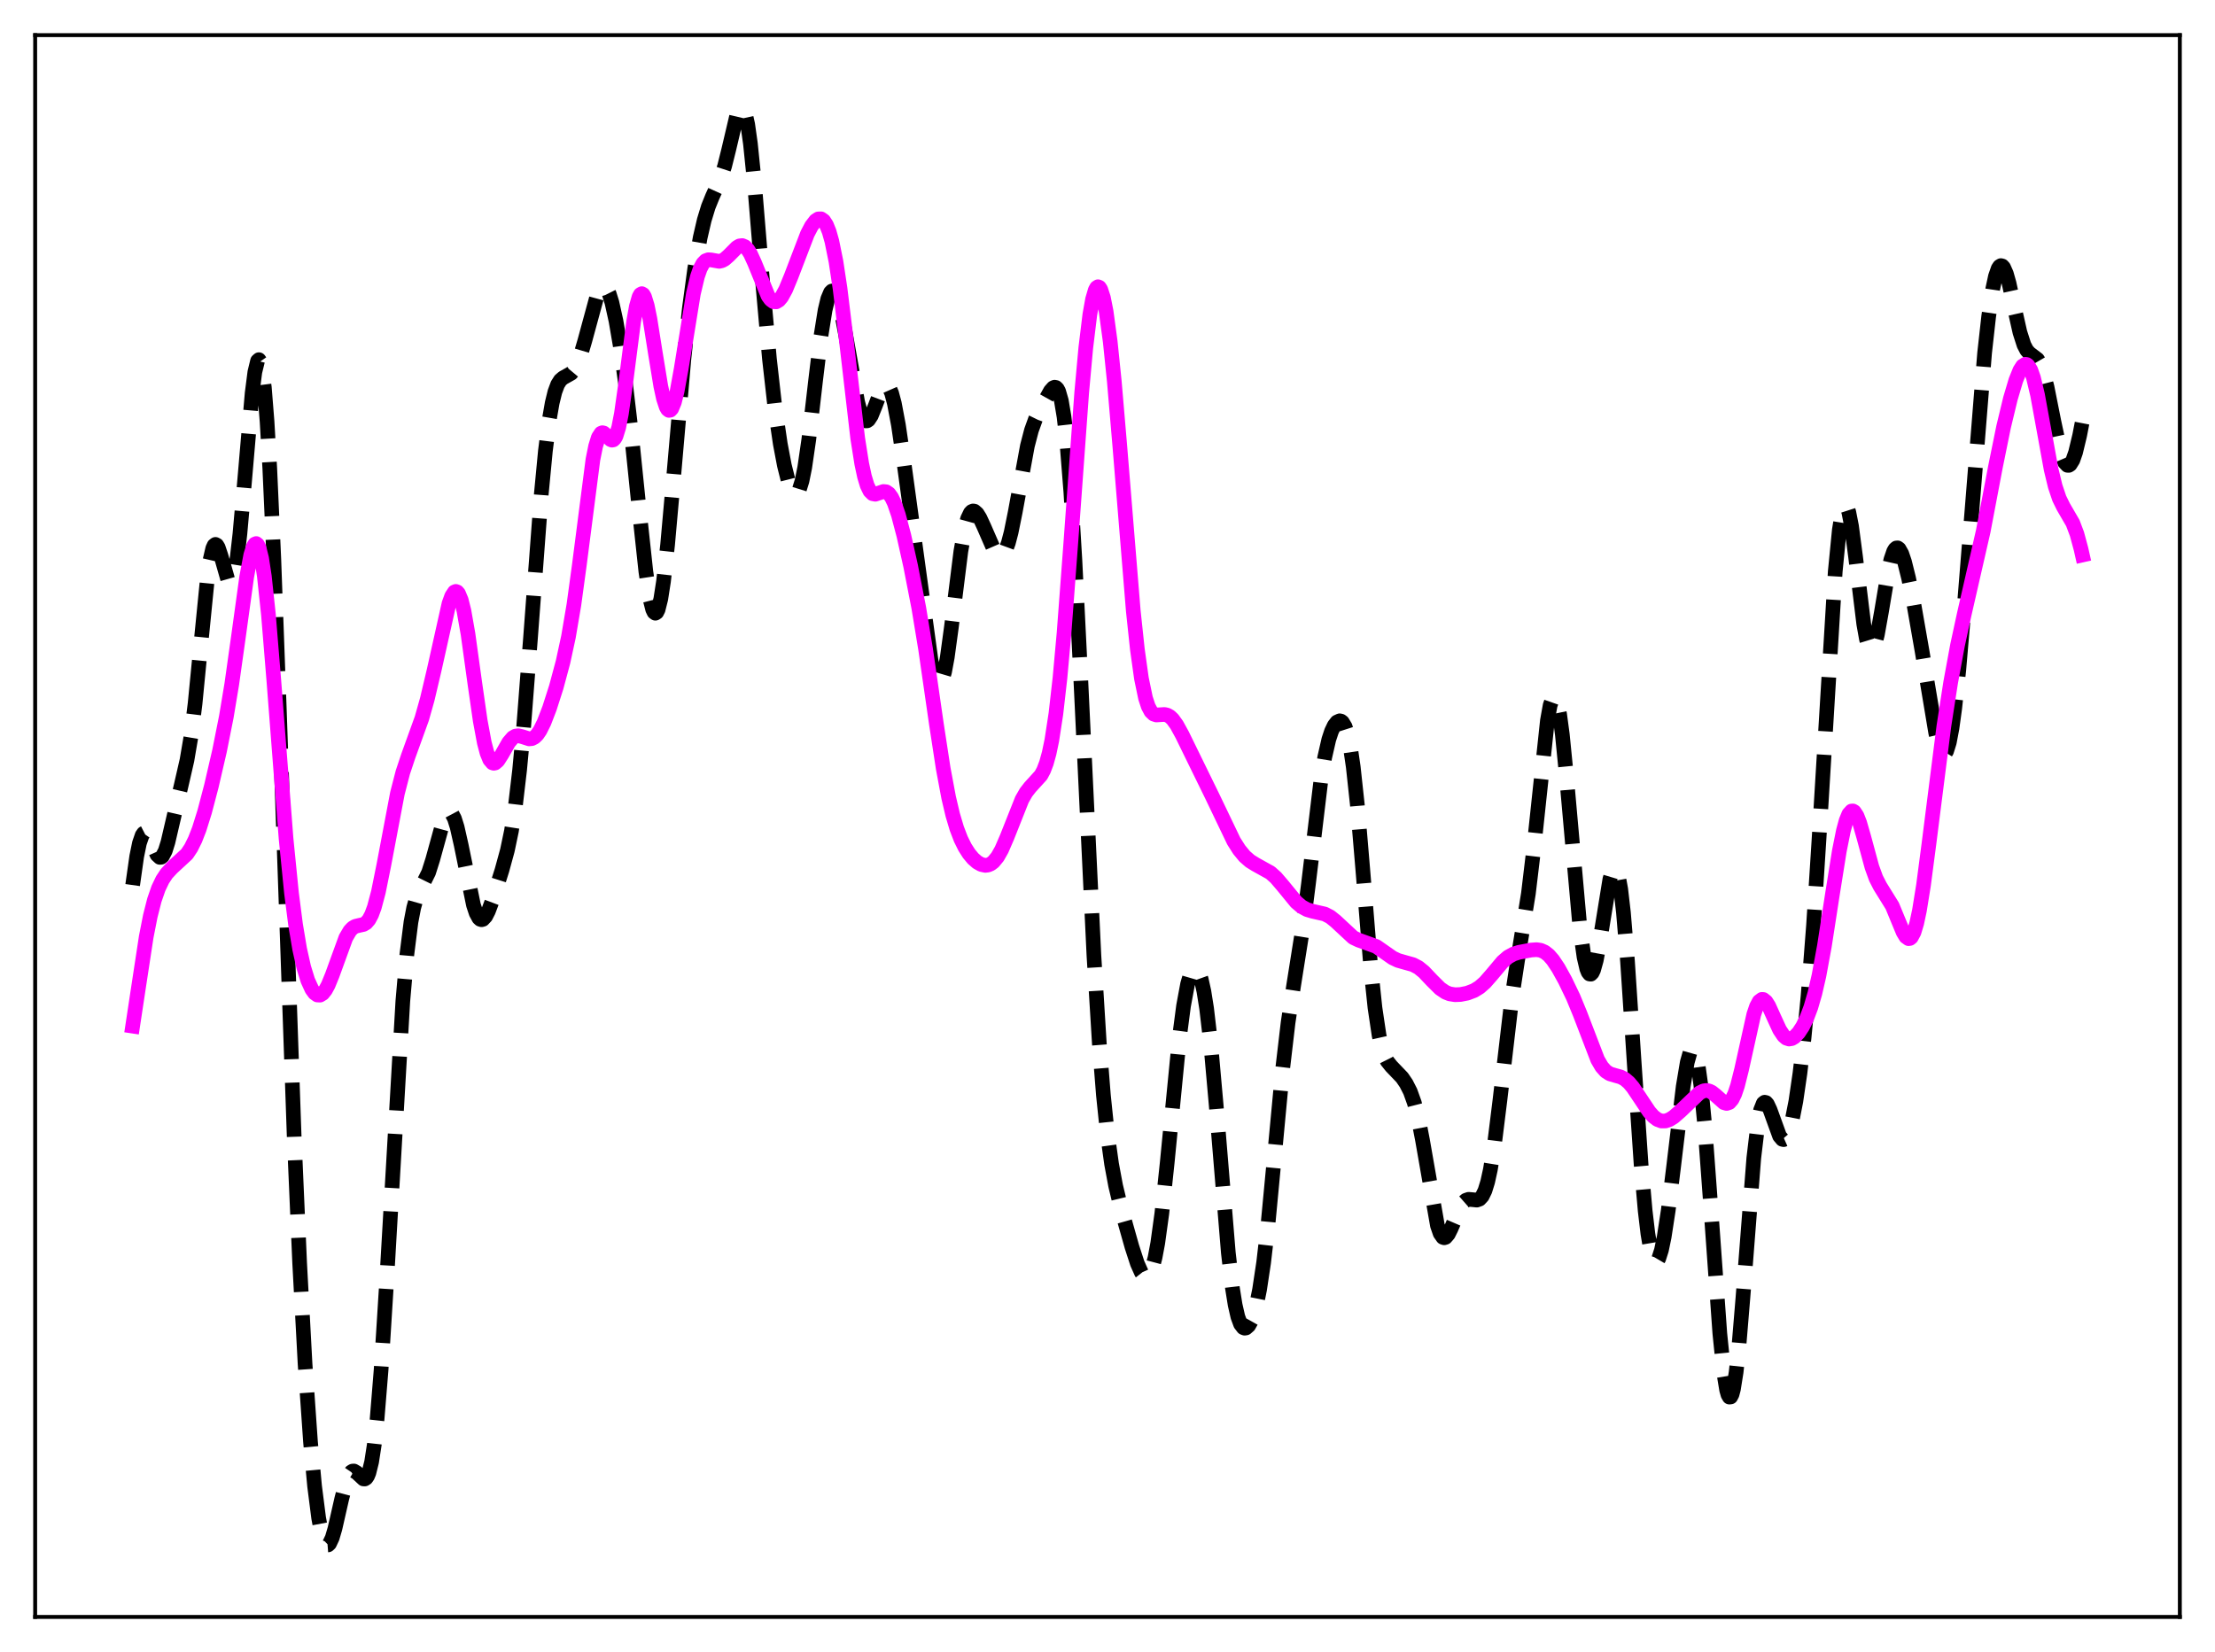 <?xml version="1.0" encoding="utf-8" standalone="no"?>
<!DOCTYPE svg PUBLIC "-//W3C//DTD SVG 1.1//EN"
  "http://www.w3.org/Graphics/SVG/1.1/DTD/svg11.dtd">
<svg xmlns:xlink="http://www.w3.org/1999/xlink" width="453.6pt" height="338.4pt" viewBox="0 0 453.6 338.4" xmlns="http://www.w3.org/2000/svg" version="1.1">
 <defs>
  <style type="text/css">*{stroke-linejoin: round; stroke-linecap: butt}</style>
 </defs>
 <g id="figure_1">
  <g id="patch_1">
   <path d="M 0 338.4 
L 453.6 338.4 
L 453.6 0 
L 0 0 
z
" style="fill: #ffffff"/>
  </g>
  <g id="axes_1">
   <g id="patch_2">
    <path d="M 7.2 331.2 
L 446.4 331.2 
L 446.4 7.2 
L 7.2 7.2 
z
" style="fill: #ffffff"/>
   </g>
   <g id="matplotlib.axis_1"/>
   <g id="matplotlib.axis_2"/>
   <g id="line2d_1">
    <path d="M 27.164 181.293 
L 27.998 175.418 
L 28.554 172.707 
L 29.11 171.09 
L 29.388 170.693 
L 29.666 170.551 
L 29.944 170.644 
L 30.222 170.941 
L 30.778 171.988 
L 32.168 175.101 
L 32.725 175.617 
L 33.003 175.592 
L 33.281 175.363 
L 33.837 174.295 
L 34.393 172.519 
L 35.505 167.745 
L 37.173 160.575 
L 38.285 155.728 
L 39.12 150.818 
L 39.954 144.087 
L 41.066 132.651 
L 42.456 118.652 
L 43.012 114.736 
L 43.568 112.326 
L 43.846 111.722 
L 44.124 111.508 
L 44.402 111.655 
L 44.68 112.121 
L 45.237 113.775 
L 46.627 118.656 
L 46.905 119.144 
L 47.183 119.314 
L 47.461 119.119 
L 47.739 118.525 
L 48.017 117.512 
L 48.573 114.222 
L 49.129 109.379 
L 49.963 99.98 
L 51.632 80.544 
L 52.188 76.22 
L 52.744 73.925 
L 53.022 73.671 
L 53.3 74.066 
L 53.578 75.136 
L 54.134 79.357 
L 54.69 86.342 
L 55.246 95.941 
L 56.08 114.577 
L 57.193 145.06 
L 60.251 233.042 
L 61.363 258.679 
L 62.475 279.402 
L 63.588 295.375 
L 64.422 304.399 
L 65.256 310.934 
L 65.812 313.894 
L 66.368 315.733 
L 66.646 316.237 
L 66.924 316.473 
L 67.202 316.451 
L 67.48 316.186 
L 68.036 315.002 
L 68.592 313.113 
L 69.983 307.002 
L 70.817 303.787 
L 71.373 302.31 
L 71.929 301.491 
L 72.207 301.328 
L 72.485 301.313 
L 73.041 301.639 
L 74.431 302.936 
L 74.709 302.944 
L 74.987 302.767 
L 75.265 302.364 
L 75.543 301.698 
L 76.1 299.458 
L 76.656 295.857 
L 77.212 290.805 
L 78.046 280.569 
L 79.158 262.792 
L 82.495 205.065 
L 83.329 195.449 
L 84.163 188.847 
L 84.719 185.944 
L 85.275 183.971 
L 85.831 182.63 
L 87.777 178.7 
L 88.612 176.066 
L 90.836 168.01 
L 91.392 166.824 
L 91.67 166.482 
L 91.948 166.326 
L 92.226 166.363 
L 92.504 166.599 
L 93.06 167.653 
L 93.616 169.422 
L 94.451 173.12 
L 96.953 185.362 
L 97.509 187.04 
L 98.065 188.058 
L 98.343 188.31 
L 98.621 188.393 
L 98.899 188.315 
L 99.455 187.72 
L 100.011 186.639 
L 100.846 184.412 
L 102.792 178.255 
L 103.904 174.185 
L 104.738 170.204 
L 105.572 164.848 
L 106.406 157.747 
L 107.241 148.824 
L 108.631 130.804 
L 110.855 101.138 
L 111.689 92.369 
L 112.523 85.73 
L 113.08 82.537 
L 113.636 80.259 
L 114.192 78.766 
L 114.748 77.882 
L 115.304 77.405 
L 116.972 76.465 
L 117.528 75.802 
L 118.084 74.813 
L 118.919 72.676 
L 119.753 69.843 
L 122.255 60.646 
L 122.811 59.401 
L 123.367 58.754 
L 123.645 58.683 
L 123.923 58.789 
L 124.201 59.075 
L 124.757 60.183 
L 125.314 61.968 
L 126.148 65.752 
L 126.982 70.625 
L 128.094 78.513 
L 129.206 87.899 
L 130.874 104.194 
L 132.265 117.095 
L 133.099 122.634 
L 133.655 124.831 
L 133.933 125.406 
L 134.211 125.61 
L 134.489 125.436 
L 134.767 124.883 
L 135.323 122.67 
L 135.879 119.088 
L 136.713 111.599 
L 137.826 99.104 
L 140.05 73.564 
L 141.162 63.237 
L 142.274 55.003 
L 143.386 48.677 
L 144.221 45.071 
L 145.055 42.334 
L 145.889 40.27 
L 147.557 36.594 
L 148.391 34.038 
L 149.225 30.693 
L 150.894 23.599 
L 151.45 22.228 
L 151.728 21.927 
L 152.006 21.933 
L 152.284 22.275 
L 152.562 22.973 
L 153.118 25.477 
L 153.674 29.414 
L 154.508 37.576 
L 156.177 57.824 
L 157.567 73.468 
L 158.679 83.341 
L 159.791 90.917 
L 160.625 95.321 
L 161.459 98.654 
L 162.015 100.187 
L 162.572 101.05 
L 162.85 101.193 
L 163.128 101.124 
L 163.406 100.831 
L 163.684 100.302 
L 164.24 98.518 
L 164.796 95.767 
L 165.63 90.027 
L 167.02 77.963 
L 168.132 68.742 
L 168.967 63.533 
L 169.523 61.208 
L 170.079 59.89 
L 170.357 59.612 
L 170.635 59.583 
L 170.913 59.793 
L 171.191 60.231 
L 171.747 61.739 
L 172.303 63.975 
L 173.137 68.339 
L 175.64 82.375 
L 176.196 84.391 
L 176.752 85.686 
L 177.03 86.047 
L 177.308 86.216 
L 177.586 86.199 
L 177.864 86.007 
L 178.42 85.162 
L 179.254 83.102 
L 180.366 80.151 
L 180.923 79.172 
L 181.201 78.907 
L 181.479 78.823 
L 181.757 78.934 
L 182.035 79.251 
L 182.591 80.518 
L 183.147 82.602 
L 183.981 87.042 
L 185.093 94.604 
L 190.654 135.202 
L 191.21 137.83 
L 191.766 139.541 
L 192.044 139.988 
L 192.322 140.138 
L 192.6 139.979 
L 192.879 139.504 
L 193.435 137.625 
L 193.991 134.615 
L 194.825 128.505 
L 196.771 112.922 
L 197.605 108.251 
L 198.161 106.224 
L 198.717 105.058 
L 198.995 104.77 
L 199.274 104.658 
L 199.552 104.704 
L 200.108 105.191 
L 200.664 106.082 
L 201.498 107.881 
L 203.444 112.35 
L 204 113.236 
L 204.556 113.744 
L 204.834 113.822 
L 205.112 113.765 
L 205.391 113.563 
L 205.947 112.694 
L 206.503 111.185 
L 207.059 109.065 
L 207.893 104.947 
L 210.395 91.336 
L 211.229 88.134 
L 212.064 85.817 
L 213.176 83.546 
L 215.122 80.059 
L 215.678 79.436 
L 215.956 79.312 
L 216.234 79.361 
L 216.512 79.623 
L 216.79 80.137 
L 217.346 82.062 
L 217.903 85.396 
L 218.459 90.316 
L 219.293 100.792 
L 220.127 114.718 
L 221.239 137.231 
L 224.02 195.747 
L 225.132 213.818 
L 225.966 224.35 
L 226.8 232.418 
L 227.634 238.416 
L 228.468 242.899 
L 229.58 247.516 
L 231.805 255.395 
L 232.917 258.816 
L 233.751 260.677 
L 234.307 261.379 
L 234.585 261.526 
L 234.863 261.519 
L 235.141 261.347 
L 235.419 260.997 
L 235.975 259.719 
L 236.532 257.615 
L 237.088 254.644 
L 237.922 248.598 
L 239.034 238.081 
L 241.536 212.418 
L 242.371 206.048 
L 243.205 201.552 
L 243.761 199.636 
L 244.317 198.574 
L 244.595 198.36 
L 244.873 198.358 
L 245.151 198.571 
L 245.429 199.002 
L 245.985 200.547 
L 246.541 203.049 
L 247.097 206.558 
L 247.931 213.709 
L 249.044 226.236 
L 251.546 256.621 
L 252.38 263.8 
L 252.936 267.27 
L 253.492 269.711 
L 254.048 271.224 
L 254.605 271.947 
L 254.883 272.056 
L 255.161 272.017 
L 255.717 271.533 
L 256.273 270.54 
L 256.829 269.023 
L 257.385 266.923 
L 257.941 264.157 
L 258.775 258.62 
L 259.609 251.409 
L 261 236.711 
L 262.668 218.953 
L 263.78 209.475 
L 264.892 202.034 
L 266.838 189.771 
L 267.951 181.072 
L 270.453 160.225 
L 271.287 155.113 
L 272.121 151.464 
L 272.677 149.78 
L 273.234 148.609 
L 273.79 147.897 
L 274.346 147.644 
L 274.624 147.707 
L 274.902 147.914 
L 275.458 148.835 
L 276.014 150.572 
L 276.57 153.286 
L 277.126 157.086 
L 277.96 164.817 
L 279.072 178.016 
L 280.741 198.477 
L 281.575 206.427 
L 282.409 212.038 
L 282.965 214.54 
L 283.521 216.238 
L 284.077 217.351 
L 284.911 218.396 
L 287.136 220.718 
L 287.97 221.942 
L 288.804 223.577 
L 289.638 225.898 
L 290.472 229.183 
L 291.306 233.519 
L 294.365 251.031 
L 294.921 252.649 
L 295.477 253.443 
L 295.755 253.54 
L 296.033 253.454 
L 296.589 252.806 
L 297.145 251.691 
L 299.092 247.152 
L 299.648 246.333 
L 300.204 245.847 
L 300.76 245.66 
L 301.594 245.736 
L 302.428 245.824 
L 302.984 245.622 
L 303.54 245.023 
L 304.097 243.882 
L 304.653 242.082 
L 305.209 239.552 
L 306.043 234.385 
L 307.155 225.434 
L 309.657 204.081 
L 310.77 196.77 
L 312.994 183.03 
L 314.106 173.721 
L 316.887 147.586 
L 317.443 144.489 
L 317.999 142.898 
L 318.277 142.728 
L 318.555 142.989 
L 318.833 143.682 
L 319.389 146.318 
L 319.945 150.467 
L 320.779 158.888 
L 323.56 190.183 
L 324.394 196.077 
L 324.95 198.451 
L 325.228 199.144 
L 325.506 199.506 
L 325.784 199.542 
L 326.062 199.261 
L 326.34 198.678 
L 326.896 196.688 
L 327.73 192.098 
L 329.677 180.099 
L 330.233 178.248 
L 330.511 177.838 
L 330.789 177.82 
L 331.067 178.225 
L 331.345 179.07 
L 331.901 182.11 
L 332.457 186.902 
L 333.291 196.921 
L 334.681 218.021 
L 336.072 238.502 
L 336.906 248 
L 337.462 252.697 
L 338.018 255.988 
L 338.574 257.883 
L 338.852 258.326 
L 339.13 258.449 
L 339.408 258.267 
L 339.686 257.795 
L 340.242 256.055 
L 340.798 253.375 
L 341.633 247.93 
L 342.745 238.871 
L 344.691 222.579 
L 345.525 217.599 
L 346.081 215.616 
L 346.359 215.113 
L 346.637 214.968 
L 346.915 215.2 
L 347.194 215.821 
L 347.75 218.255 
L 348.306 222.255 
L 349.14 230.899 
L 350.252 245.962 
L 352.198 273.157 
L 353.032 281.339 
L 353.589 284.719 
L 353.867 285.695 
L 354.145 286.172 
L 354.423 286.141 
L 354.701 285.602 
L 354.979 284.564 
L 355.535 281.069 
L 356.091 275.899 
L 356.925 265.827 
L 359.149 237.225 
L 359.984 230.234 
L 360.54 227.394 
L 361.096 225.988 
L 361.374 225.772 
L 361.652 225.839 
L 361.93 226.152 
L 362.486 227.339 
L 364.432 232.708 
L 364.988 233.367 
L 365.266 233.433 
L 365.544 233.309 
L 365.823 232.993 
L 366.379 231.779 
L 366.935 229.815 
L 367.769 225.562 
L 368.603 219.849 
L 369.437 212.676 
L 370.271 203.916 
L 371.383 189.514 
L 372.496 172.08 
L 375.832 117.059 
L 376.666 108.552 
L 377.222 105.134 
L 377.5 104.151 
L 377.778 103.653 
L 378.057 103.63 
L 378.335 104.063 
L 378.613 104.925 
L 379.169 107.779 
L 380.003 114.104 
L 381.671 127.833 
L 382.227 130.937 
L 382.783 132.743 
L 383.061 133.116 
L 383.339 133.134 
L 383.617 132.809 
L 383.895 132.162 
L 384.452 130.028 
L 385.286 125.378 
L 386.676 117.076 
L 387.232 114.602 
L 387.788 112.963 
L 388.066 112.487 
L 388.344 112.243 
L 388.622 112.225 
L 388.9 112.422 
L 389.456 113.405 
L 390.012 115.045 
L 390.847 118.404 
L 391.959 123.912 
L 393.627 133.464 
L 396.407 150.116 
L 396.964 152.428 
L 397.52 153.935 
L 397.798 154.329 
L 398.076 154.457 
L 398.354 154.305 
L 398.632 153.863 
L 399.188 152.088 
L 399.744 149.141 
L 400.3 145.092 
L 401.134 137.23 
L 402.246 124.277 
L 406.417 72.31 
L 407.251 64.82 
L 408.085 59.186 
L 408.641 56.596 
L 409.198 54.999 
L 409.476 54.578 
L 409.754 54.406 
L 410.032 54.477 
L 410.31 54.782 
L 410.866 56.031 
L 411.422 57.991 
L 412.534 63.112 
L 413.646 68.063 
L 414.48 70.655 
L 415.037 71.722 
L 415.593 72.35 
L 417.261 73.618 
L 417.817 74.579 
L 418.373 76.064 
L 419.207 79.286 
L 420.597 86.275 
L 421.71 91.491 
L 422.266 93.426 
L 422.822 94.724 
L 423.378 95.309 
L 423.656 95.323 
L 423.934 95.15 
L 424.49 94.256 
L 425.046 92.676 
L 425.88 89.214 
L 426.436 86.34 
L 426.436 86.34 
" clip-path="url(#padc24d4090)" style="fill: none; stroke-dasharray: 11.1,4.8; stroke-dashoffset: 0; stroke: #000000; stroke-width: 3"/>
   </g>
   <g id="line2d_2">
    <path d="M 27.164 210.185 
L 28.276 202.829 
L 29.944 191.898 
L 30.778 187.646 
L 31.612 184.371 
L 32.446 181.957 
L 33.281 180.213 
L 34.115 178.953 
L 35.227 177.757 
L 38.285 174.93 
L 39.12 173.671 
L 39.954 171.992 
L 40.788 169.846 
L 41.9 166.297 
L 43.29 161.008 
L 44.959 153.797 
L 46.349 146.824 
L 47.461 140.146 
L 48.851 130.26 
L 50.519 118.16 
L 51.354 113.695 
L 51.91 111.905 
L 52.188 111.456 
L 52.466 111.333 
L 52.744 111.555 
L 53.022 112.132 
L 53.578 114.371 
L 54.134 118.023 
L 54.968 125.85 
L 56.08 139.43 
L 58.583 171.792 
L 59.695 182.929 
L 60.529 189.399 
L 61.363 194.384 
L 62.197 198.115 
L 63.031 200.819 
L 63.866 202.644 
L 64.422 203.406 
L 64.978 203.805 
L 65.534 203.836 
L 66.09 203.499 
L 66.646 202.804 
L 67.202 201.781 
L 68.036 199.743 
L 70.817 192.093 
L 71.651 190.67 
L 72.207 190.081 
L 72.763 189.745 
L 73.597 189.542 
L 74.431 189.359 
L 74.987 189.03 
L 75.543 188.391 
L 76.1 187.347 
L 76.656 185.842 
L 77.49 182.707 
L 78.602 177.201 
L 81.382 162.51 
L 82.495 158.205 
L 83.607 154.869 
L 86.387 147.165 
L 87.499 143.227 
L 88.89 137.339 
L 91.948 123.632 
L 92.504 122.102 
L 93.06 121.26 
L 93.338 121.139 
L 93.616 121.236 
L 93.894 121.559 
L 94.451 122.891 
L 95.007 125.11 
L 95.841 129.861 
L 97.231 139.901 
L 98.343 147.635 
L 99.177 152.12 
L 99.733 154.236 
L 100.289 155.605 
L 100.846 156.259 
L 101.124 156.343 
L 101.402 156.284 
L 101.958 155.81 
L 102.792 154.507 
L 104.182 152.069 
L 105.016 151.103 
L 105.572 150.779 
L 106.128 150.698 
L 106.963 150.9 
L 108.353 151.346 
L 108.909 151.295 
L 109.465 151.011 
L 110.021 150.465 
L 110.577 149.651 
L 111.411 147.976 
L 112.523 145.086 
L 113.914 140.748 
L 115.304 135.575 
L 116.416 130.423 
L 117.528 123.874 
L 118.64 115.728 
L 121.421 94.149 
L 121.977 91.387 
L 122.533 89.585 
L 123.089 88.739 
L 123.367 88.633 
L 123.645 88.701 
L 124.201 89.187 
L 125.036 90.047 
L 125.314 90.159 
L 125.592 90.104 
L 125.87 89.841 
L 126.148 89.339 
L 126.704 87.547 
L 127.26 84.697 
L 128.094 78.81 
L 129.762 65.854 
L 130.318 62.751 
L 130.874 60.803 
L 131.152 60.311 
L 131.431 60.15 
L 131.709 60.314 
L 131.987 60.79 
L 132.543 62.594 
L 133.099 65.329 
L 134.211 72.334 
L 135.323 79.12 
L 135.879 81.67 
L 136.435 83.36 
L 136.713 83.839 
L 136.991 84.06 
L 137.269 84.02 
L 137.548 83.721 
L 138.104 82.383 
L 138.66 80.161 
L 139.494 75.576 
L 141.996 60.144 
L 142.83 56.639 
L 143.386 55.033 
L 143.943 53.982 
L 144.499 53.411 
L 145.055 53.205 
L 145.611 53.237 
L 147.279 53.532 
L 147.835 53.404 
L 148.391 53.103 
L 149.225 52.371 
L 150.894 50.687 
L 151.45 50.368 
L 152.006 50.301 
L 152.562 50.537 
L 153.118 51.098 
L 153.674 51.978 
L 154.508 53.799 
L 157.289 60.619 
L 157.845 61.387 
L 158.401 61.796 
L 158.957 61.829 
L 159.513 61.495 
L 160.069 60.825 
L 160.903 59.301 
L 162.015 56.607 
L 165.352 47.891 
L 166.186 46.297 
L 167.02 45.208 
L 167.576 44.841 
L 168.132 44.822 
L 168.689 45.211 
L 169.245 46.07 
L 169.801 47.458 
L 170.357 49.429 
L 171.191 53.551 
L 172.025 59.056 
L 173.137 68.156 
L 175.64 89.735 
L 176.474 95 
L 177.03 97.596 
L 177.586 99.437 
L 178.142 100.579 
L 178.698 101.128 
L 179.254 101.237 
L 180.088 100.957 
L 180.923 100.674 
L 181.479 100.733 
L 182.035 101.117 
L 182.591 101.882 
L 183.147 103.043 
L 183.981 105.47 
L 185.093 109.689 
L 186.483 115.925 
L 188.152 124.502 
L 189.542 132.924 
L 191.766 148.336 
L 193.157 157.404 
L 194.269 163.356 
L 195.103 166.9 
L 195.937 169.702 
L 196.771 171.877 
L 197.605 173.559 
L 198.439 174.862 
L 199.274 175.864 
L 200.108 176.6 
L 200.942 177.074 
L 201.776 177.256 
L 202.332 177.19 
L 202.888 176.955 
L 203.444 176.533 
L 204.278 175.522 
L 205.112 174.053 
L 206.225 171.484 
L 209.283 163.778 
L 210.117 162.322 
L 210.951 161.248 
L 213.176 158.803 
L 213.732 157.759 
L 214.288 156.299 
L 214.844 154.297 
L 215.4 151.635 
L 216.234 146.195 
L 217.068 138.856 
L 217.903 129.645 
L 219.293 111.099 
L 221.517 80.42 
L 222.351 71.274 
L 223.185 64.42 
L 223.742 61.301 
L 224.298 59.402 
L 224.576 58.914 
L 224.854 58.732 
L 225.132 58.854 
L 225.41 59.275 
L 225.966 60.988 
L 226.522 63.814 
L 227.356 69.961 
L 228.19 78.08 
L 229.302 91.13 
L 232.083 125.162 
L 232.917 133.006 
L 233.751 138.965 
L 234.585 142.988 
L 235.141 144.689 
L 235.697 145.735 
L 236.254 146.27 
L 236.81 146.452 
L 237.644 146.397 
L 238.478 146.346 
L 239.034 146.474 
L 239.59 146.795 
L 240.146 147.324 
L 240.98 148.48 
L 242.092 150.509 
L 248.209 163.013 
L 252.658 172.296 
L 253.77 174.048 
L 254.883 175.4 
L 255.995 176.373 
L 257.107 177.062 
L 260.165 178.765 
L 261.278 179.761 
L 262.668 181.382 
L 265.448 184.777 
L 266.56 185.719 
L 267.673 186.322 
L 268.785 186.653 
L 271.287 187.222 
L 272.399 187.793 
L 273.512 188.684 
L 277.126 192.043 
L 278.238 192.571 
L 281.853 193.87 
L 283.243 194.84 
L 285.189 196.204 
L 286.302 196.732 
L 287.692 197.127 
L 289.36 197.593 
L 290.472 198.175 
L 291.585 199.076 
L 293.253 200.837 
L 294.921 202.495 
L 296.033 203.245 
L 296.867 203.579 
L 297.98 203.755 
L 299.092 203.707 
L 300.482 203.431 
L 301.872 202.904 
L 302.984 202.219 
L 304.097 201.241 
L 305.487 199.655 
L 307.711 197.003 
L 308.823 196.035 
L 309.935 195.419 
L 311.048 195.068 
L 313.55 194.6 
L 314.662 194.522 
L 315.496 194.644 
L 316.331 195.01 
L 317.165 195.669 
L 317.999 196.625 
L 319.111 198.29 
L 320.501 200.797 
L 322.169 204.266 
L 323.56 207.644 
L 327.174 217.058 
L 328.008 218.487 
L 328.843 219.432 
L 329.677 219.961 
L 330.789 220.291 
L 331.901 220.601 
L 332.735 221.042 
L 333.569 221.755 
L 334.403 222.741 
L 335.794 224.815 
L 337.74 227.734 
L 338.574 228.673 
L 339.408 229.312 
L 340.242 229.623 
L 341.077 229.611 
L 341.911 229.316 
L 342.745 228.793 
L 344.135 227.582 
L 348.028 223.854 
L 348.862 223.447 
L 349.418 223.363 
L 349.974 223.451 
L 350.53 223.713 
L 351.364 224.379 
L 353.032 225.861 
L 353.589 226.024 
L 354.145 225.833 
L 354.701 225.195 
L 355.257 224.053 
L 355.813 222.4 
L 356.647 219.087 
L 359.149 207.798 
L 359.706 206.158 
L 360.262 205.117 
L 360.818 204.704 
L 361.096 204.724 
L 361.652 205.167 
L 362.208 206.045 
L 363.32 208.508 
L 364.432 210.924 
L 365.266 212.177 
L 365.823 212.65 
L 366.379 212.829 
L 366.935 212.735 
L 367.491 212.404 
L 368.325 211.531 
L 369.159 210.259 
L 369.993 208.568 
L 370.827 206.355 
L 371.661 203.483 
L 372.496 199.845 
L 373.608 193.804 
L 375.276 183.039 
L 376.666 174.324 
L 377.5 170.161 
L 378.057 168.105 
L 378.613 166.743 
L 379.169 166.13 
L 379.447 166.108 
L 379.725 166.271 
L 380.281 167.114 
L 380.837 168.545 
L 381.671 171.439 
L 383.339 177.591 
L 384.174 179.891 
L 385.008 181.521 
L 387.51 185.556 
L 388.622 188.256 
L 389.734 190.945 
L 390.291 191.868 
L 390.847 192.269 
L 391.125 192.226 
L 391.403 191.999 
L 391.959 190.96 
L 392.515 189.118 
L 393.071 186.503 
L 393.905 181.333 
L 395.017 172.854 
L 398.076 148.76 
L 399.466 139.792 
L 400.856 132.233 
L 402.246 125.819 
L 406.139 108.799 
L 408.641 95.617 
L 410.31 87.422 
L 411.7 81.657 
L 412.812 77.911 
L 413.646 75.841 
L 414.202 74.968 
L 414.758 74.615 
L 415.037 74.662 
L 415.315 74.869 
L 415.871 75.786 
L 416.427 77.374 
L 417.261 80.888 
L 418.373 86.983 
L 420.041 96.145 
L 420.875 99.608 
L 421.71 102.09 
L 422.544 103.794 
L 424.49 107.147 
L 425.324 109.361 
L 426.158 112.445 
L 426.436 113.683 
L 426.436 113.683 
" clip-path="url(#padc24d4090)" style="fill: none; stroke: #ff00ff; stroke-width: 3; stroke-linecap: square"/>
   </g>
   <g id="patch_3">
    <path d="M 7.2 331.2 
L 7.2 7.2 
" style="fill: none; stroke: #000000; stroke-width: 0.8; stroke-linejoin: miter; stroke-linecap: square"/>
   </g>
   <g id="patch_4">
    <path d="M 446.4 331.2 
L 446.4 7.2 
" style="fill: none; stroke: #000000; stroke-width: 0.8; stroke-linejoin: miter; stroke-linecap: square"/>
   </g>
   <g id="patch_5">
    <path d="M 7.2 331.2 
L 446.4 331.2 
" style="fill: none; stroke: #000000; stroke-width: 0.8; stroke-linejoin: miter; stroke-linecap: square"/>
   </g>
   <g id="patch_6">
    <path d="M 7.2 7.2 
L 446.4 7.2 
" style="fill: none; stroke: #000000; stroke-width: 0.8; stroke-linejoin: miter; stroke-linecap: square"/>
   </g>
  </g>
 </g>
 <defs>
  <clipPath id="padc24d4090">
   <rect x="7.2" y="7.2" width="439.2" height="324"/>
  </clipPath>
 </defs>
</svg>
